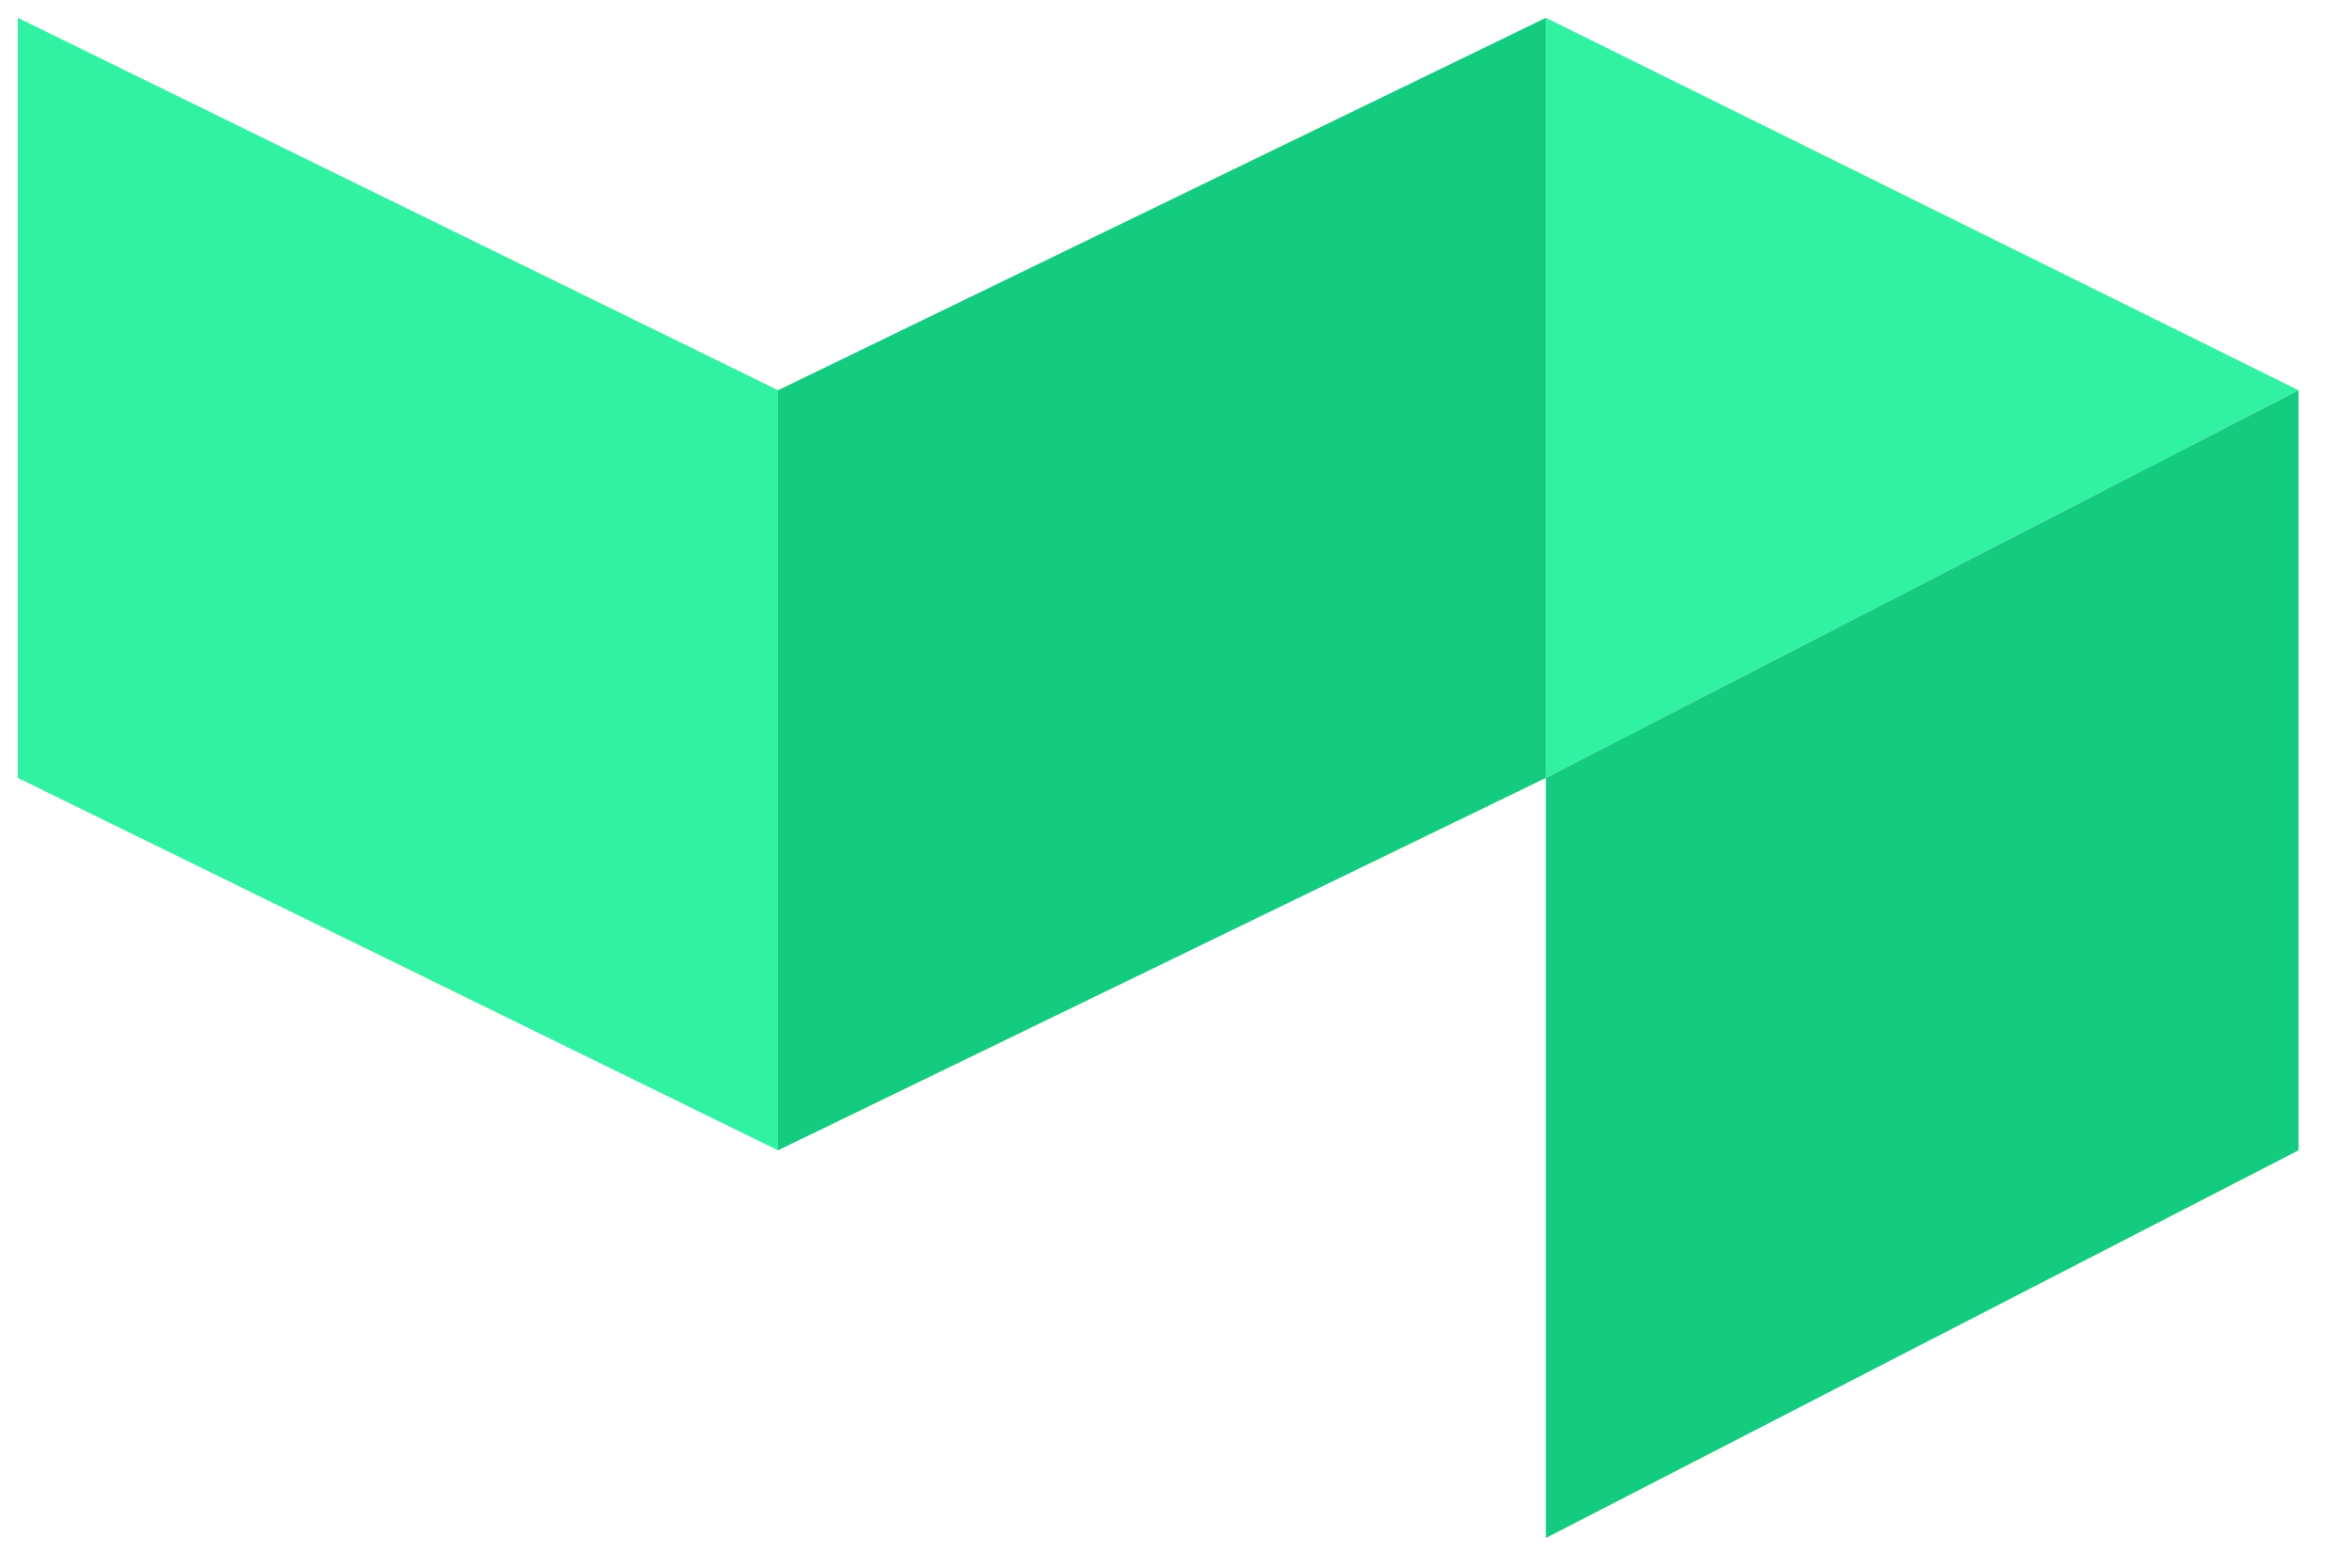 <svg xmlns="http://www.w3.org/2000/svg" xmlns:xlink="http://www.w3.org/1999/xlink" viewBox="0 0 66 44" fill="#fff" fill-rule="evenodd" stroke="#000" stroke-linecap="round" stroke-linejoin="round"><use xlink:href="#A" x=".5" y=".5"/><symbol id="A" overflow="visible"><g stroke="none" fill-rule="nonzero"><path d="M0 0l21.333 10.453v21.333L0 21.333zm42.88 0L64 10.453l-21.12 10.88z" fill="#30f2a2"/><path d="M42.88 0L21.333 10.453v21.333L42.88 21.333zM64 10.453l-21.12 10.88v21.333L64 31.786z" fill="#14cc80"/></g></symbol></svg>